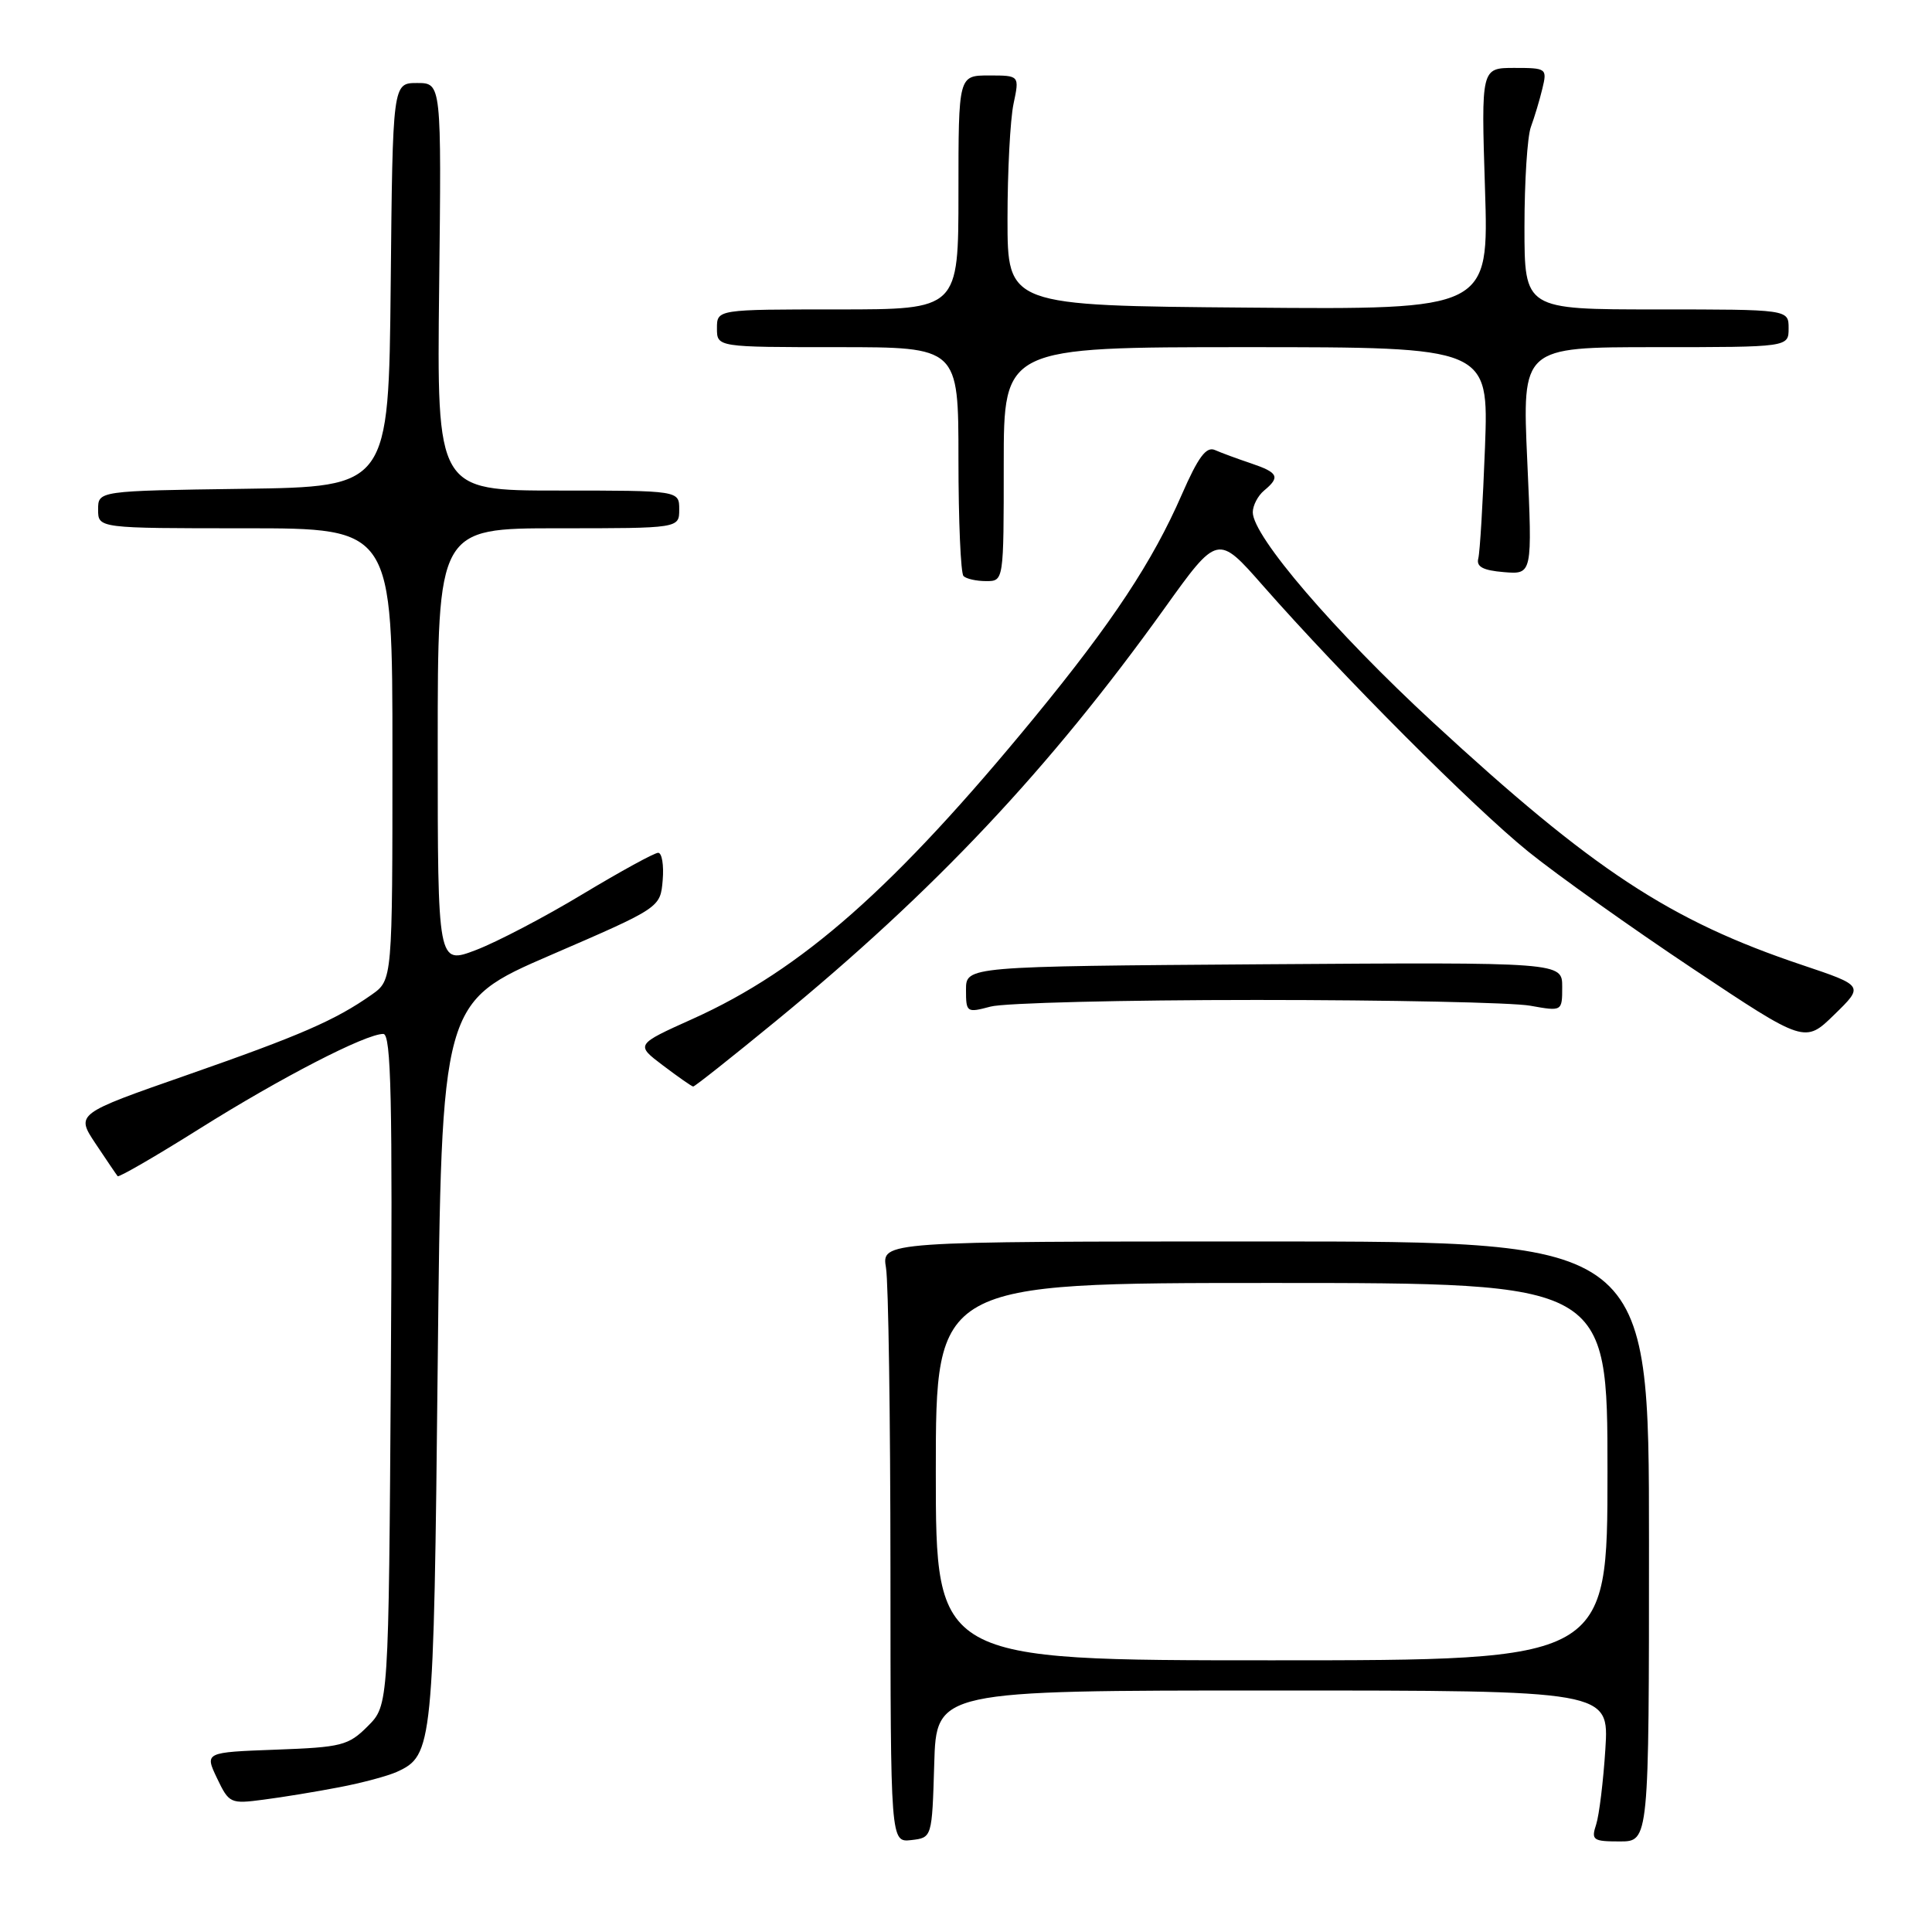 <?xml version="1.0" encoding="UTF-8" standalone="no"?>
<!DOCTYPE svg PUBLIC "-//W3C//DTD SVG 1.1//EN" "http://www.w3.org/Graphics/SVG/1.1/DTD/svg11.dtd" >
<svg xmlns="http://www.w3.org/2000/svg" xmlns:xlink="http://www.w3.org/1999/xlink" version="1.1" viewBox="0 0 256 256">
 <g >
 <path fill="currentColor"
d=" M 123.79 233.75 C 124.07 224.00 124.07 224.00 168.64 224.00 C 213.21 224.00 213.21 224.00 212.72 231.75 C 212.45 236.01 211.90 240.51 211.50 241.75 C 210.82 243.82 211.07 244.00 214.63 244.00 C 218.50 244.00 218.50 244.00 218.50 204.25 C 218.50 164.50 218.50 164.50 167.66 164.50 C 116.82 164.50 116.82 164.50 117.40 168.00 C 117.72 169.93 117.98 187.84 117.99 207.82 C 118.00 244.13 118.00 244.13 120.75 243.82 C 123.50 243.50 123.50 243.50 123.79 233.75 Z  M 44.95 236.82 C 47.95 236.25 51.38 235.33 52.59 234.78 C 57.36 232.60 57.47 231.53 58.00 180.66 C 58.50 132.81 58.50 132.81 73.00 126.54 C 87.50 120.27 87.50 120.27 87.81 116.63 C 87.98 114.64 87.71 113.00 87.21 113.00 C 86.71 113.00 82.21 115.47 77.20 118.48 C 72.20 121.50 65.83 124.83 63.05 125.89 C 58.00 127.81 58.00 127.81 58.00 98.90 C 58.00 70.00 58.00 70.00 74.00 70.00 C 90.00 70.00 90.00 70.00 90.00 67.50 C 90.00 65.00 90.00 65.00 73.94 65.00 C 57.88 65.00 57.88 65.00 58.19 38.00 C 58.50 11.00 58.50 11.00 55.27 11.00 C 52.03 11.00 52.03 11.00 51.77 37.75 C 51.50 64.50 51.50 64.50 32.25 64.77 C 13.00 65.04 13.00 65.04 13.00 67.52 C 13.00 70.00 13.00 70.00 32.50 70.00 C 52.00 70.00 52.00 70.00 52.00 99.93 C 52.00 129.86 52.00 129.86 49.25 131.80 C 44.41 135.20 39.83 137.19 24.77 142.45 C 10.04 147.59 10.04 147.59 12.67 151.55 C 14.12 153.72 15.43 155.66 15.59 155.85 C 15.74 156.04 20.65 153.20 26.49 149.53 C 37.26 142.77 48.44 137.00 50.79 137.00 C 51.83 137.00 52.02 145.69 51.79 181.48 C 51.50 225.96 51.50 225.96 48.73 228.73 C 46.16 231.30 45.28 231.52 36.54 231.84 C 27.12 232.19 27.12 232.19 28.76 235.63 C 30.35 238.96 30.53 239.05 34.95 238.46 C 37.45 238.14 41.95 237.40 44.95 236.82 Z  M 102.85 135.26 C 123.85 118.04 139.00 101.94 154.28 80.64 C 161.35 70.77 161.35 70.77 167.38 77.64 C 177.83 89.52 195.23 106.96 202.50 112.84 C 206.35 115.95 216.18 122.94 224.33 128.37 C 239.16 138.25 239.16 138.25 243.07 134.43 C 246.98 130.62 246.98 130.62 238.80 127.87 C 221.28 122.00 211.11 115.31 189.87 95.71 C 176.80 83.64 166.00 71.05 166.00 67.88 C 166.00 66.98 166.68 65.68 167.50 65.00 C 169.67 63.20 169.39 62.62 165.75 61.39 C 163.96 60.79 161.82 60.00 160.98 59.63 C 159.83 59.13 158.77 60.56 156.60 65.52 C 152.74 74.39 147.39 82.48 137.12 95.00 C 118.52 117.65 106.23 128.50 91.80 135.00 C 84.20 138.42 84.20 138.42 87.85 141.18 C 89.86 142.70 91.66 143.96 91.85 143.97 C 92.04 143.99 96.99 140.07 102.85 135.26 Z  M 166.50 132.50 C 184.10 132.50 200.41 132.84 202.75 133.26 C 207.00 134.02 207.00 134.02 207.00 130.76 C 207.00 127.50 207.00 127.50 167.50 127.77 C 128.00 128.05 128.00 128.05 128.00 131.15 C 128.00 134.16 128.09 134.22 131.25 133.38 C 133.04 132.89 148.90 132.50 166.50 132.50 Z  M 133.00 61.50 C 133.00 46.00 133.00 46.00 165.13 46.00 C 197.26 46.00 197.26 46.00 196.77 59.25 C 196.49 66.54 196.10 73.17 195.88 74.00 C 195.60 75.10 196.51 75.58 199.28 75.81 C 203.05 76.12 203.05 76.12 202.37 61.06 C 201.69 46.00 201.69 46.00 219.35 46.00 C 237.00 46.00 237.00 46.00 237.00 43.50 C 237.00 41.00 237.00 41.00 219.50 41.00 C 202.00 41.00 202.00 41.00 202.00 30.07 C 202.00 24.05 202.38 18.09 202.85 16.82 C 203.32 15.54 204.01 13.26 204.37 11.75 C 205.02 9.07 204.93 9.00 200.65 9.00 C 196.26 9.00 196.26 9.00 196.77 25.01 C 197.28 41.03 197.28 41.03 165.39 40.76 C 133.50 40.50 133.50 40.50 133.50 29.00 C 133.50 22.68 133.86 15.81 134.30 13.75 C 135.09 10.00 135.09 10.00 131.05 10.00 C 127.00 10.00 127.00 10.00 127.00 25.50 C 127.00 41.00 127.00 41.00 111.00 41.00 C 95.00 41.00 95.00 41.00 95.00 43.50 C 95.00 46.00 95.00 46.00 111.00 46.00 C 127.00 46.00 127.00 46.00 127.00 60.83 C 127.00 68.99 127.30 75.97 127.67 76.33 C 128.03 76.70 129.38 77.00 130.67 77.00 C 133.00 77.00 133.00 77.00 133.00 61.50 Z  M 124.00 195.00 C 124.00 170.00 124.00 170.00 168.50 170.00 C 213.00 170.00 213.00 170.00 213.00 195.00 C 213.00 220.00 213.00 220.00 168.50 220.00 C 124.00 220.00 124.00 220.00 124.00 195.00 Z "/>
</g>
</svg>